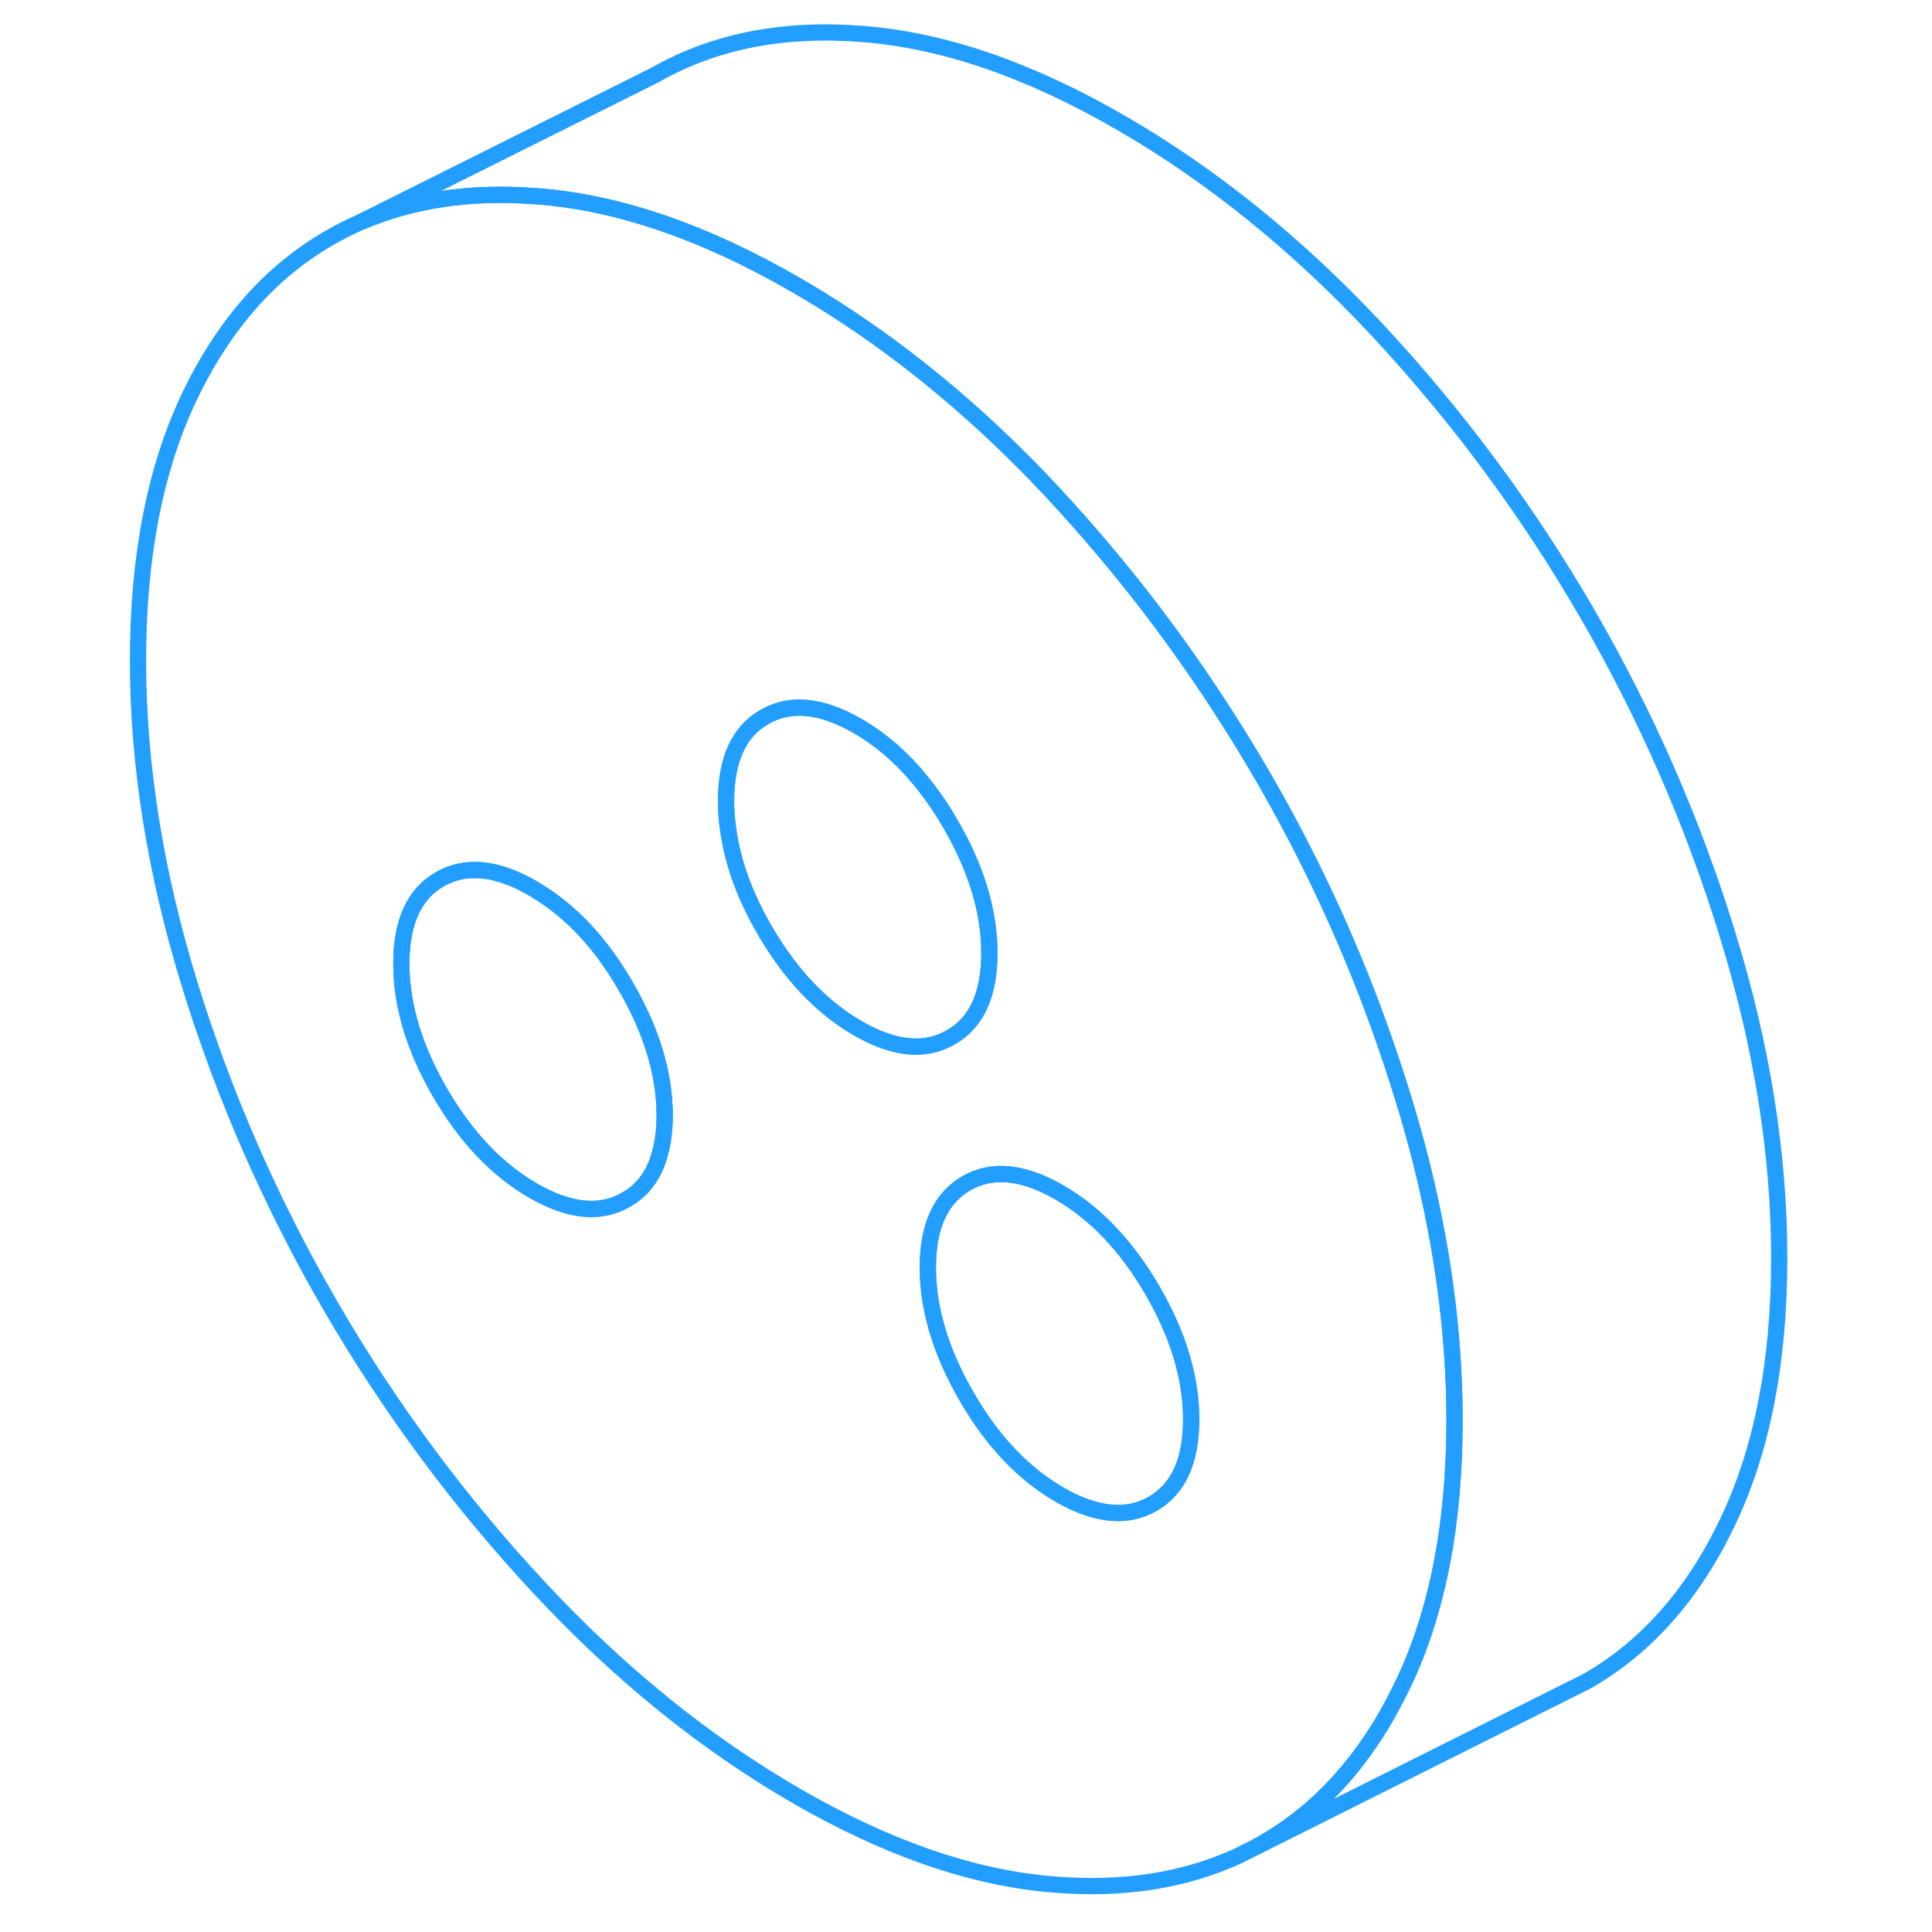 <svg width="48" height="48" viewBox="0 0 106 119" fill="none" xmlns="http://www.w3.org/2000/svg" stroke-width="1px" stroke-linecap="round" stroke-linejoin="round"><path d="M82.93 83.161C82.56 78.081 81.55 72.861 79.89 67.511C79.45 66.091 78.98 64.681 78.48 63.291C76.55 57.911 74.13 52.721 71.23 47.731C70.6 46.651 69.96 45.591 69.29 44.541C66.09 39.471 62.44 34.741 58.36 30.351C57.34 29.251 56.3 28.201 55.25 27.191C51.22 23.341 46.99 20.131 42.54 17.561C36.94 14.321 31.67 12.501 26.73 12.101C26.63 12.091 26.53 12.081 26.43 12.081C22.44 11.781 18.87 12.321 15.73 13.671C15.09 13.951 14.47 14.261 13.86 14.611C10.21 16.691 7.32 19.951 5.19 24.381C3.07 28.811 2 34.241 2 40.681C2 47.121 3.07 53.781 5.19 60.661C7.32 67.551 10.21 74.151 13.86 80.441C17.51 86.731 21.8 92.521 26.73 97.811C31.67 103.111 36.94 107.371 42.54 110.611C48.15 113.851 53.42 115.671 58.36 116.071C62.63 116.431 66.43 115.841 69.74 114.321L70.96 113.711C71.05 113.661 71.14 113.611 71.23 113.561C74.22 111.861 76.69 109.371 78.66 106.091C79.09 105.361 79.5 104.591 79.89 103.791C82.02 99.361 83.09 93.931 83.09 87.491C83.09 86.061 83.04 84.621 82.93 83.161ZM34.17 70.961C33.83 72.321 33.12 73.301 32.05 73.901C30.47 74.811 28.56 74.621 26.33 73.331C24.1 72.041 22.19 70.031 20.6 67.291C19.01 64.551 18.22 61.901 18.22 59.351C18.22 56.801 19.01 55.051 20.6 54.151C22.19 53.241 24.1 53.431 26.33 54.721C26.43 54.781 26.53 54.841 26.62 54.901C28.73 56.191 30.54 58.141 32.05 60.761C33.64 63.501 34.44 66.151 34.44 68.711C34.44 69.551 34.35 70.301 34.17 70.961ZM46.33 63.331C44.1 62.041 42.19 60.031 40.6 57.291C39.35 55.141 38.6 53.041 38.34 51.011C38.26 50.451 38.22 49.901 38.22 49.351C38.22 46.791 39.01 45.051 40.6 44.151C42.19 43.241 44.1 43.431 46.33 44.721C47.89 45.621 49.29 46.881 50.53 48.491C51.07 49.181 51.58 49.941 52.05 50.761C53.64 53.501 54.44 56.151 54.44 58.711C54.44 61.271 53.64 63.001 52.05 63.901C50.47 64.811 48.56 64.621 46.33 63.331ZM64.49 92.631C62.9 93.541 60.99 93.341 58.76 92.061C56.53 90.771 54.62 88.761 53.04 86.021C51.45 83.281 50.65 80.631 50.65 78.071C50.65 75.511 51.45 73.781 53.04 72.871C54.62 71.971 56.53 72.161 58.76 73.451C60.99 74.741 62.9 76.751 64.49 79.491C66.08 82.231 66.87 84.881 66.87 87.431C66.87 89.981 66.08 91.721 64.49 92.631Z" stroke="#229EFF" stroke-linejoin="round"/><path d="M54.44 58.711C54.44 61.271 53.64 63.001 52.05 63.901C50.47 64.811 48.56 64.621 46.33 63.331C44.1 62.041 42.19 60.031 40.6 57.291C39.35 55.141 38.6 53.041 38.34 51.011C38.26 50.451 38.22 49.901 38.22 49.351C38.22 46.791 39.01 45.051 40.6 44.151C42.19 43.241 44.1 43.431 46.33 44.721C47.89 45.621 49.29 46.881 50.53 48.491C51.07 49.181 51.58 49.941 52.05 50.761C53.64 53.501 54.44 56.151 54.44 58.711Z" stroke="#229EFF" stroke-linejoin="round"/><path d="M66.87 87.431C66.87 89.991 66.08 91.721 64.49 92.631C62.9 93.541 60.99 93.341 58.76 92.061C56.53 90.771 54.62 88.761 53.04 86.021C51.45 83.281 50.65 80.631 50.65 78.071C50.65 75.511 51.45 73.781 53.04 72.871C54.62 71.971 56.53 72.161 58.76 73.451C60.99 74.741 62.9 76.751 64.49 79.491C66.08 82.231 66.87 84.881 66.87 87.431Z" stroke="#229EFF" stroke-linejoin="round"/><path d="M34.44 68.711C34.44 69.551 34.35 70.301 34.17 70.961C33.83 72.321 33.12 73.301 32.05 73.901C30.47 74.811 28.56 74.621 26.33 73.331C24.1 72.041 22.19 70.031 20.6 67.291C19.01 64.551 18.22 61.901 18.22 59.351C18.22 56.801 19.01 55.051 20.6 54.151C22.19 53.241 24.1 53.431 26.33 54.721C26.43 54.781 26.53 54.841 26.62 54.901C28.73 56.191 30.54 58.141 32.05 60.761C33.64 63.501 34.44 66.151 34.44 68.711Z" stroke="#229EFF" stroke-linejoin="round"/><path d="M103.09 77.491C103.09 83.931 102.02 89.361 99.89 93.791C97.77 98.221 94.88 101.481 91.23 103.561L89.37 104.491L70.96 113.711C71.05 113.661 71.14 113.611 71.23 113.561C74.22 111.861 76.69 109.371 78.66 106.091C79.09 105.361 79.5 104.591 79.89 103.791C82.02 99.361 83.09 93.931 83.09 87.491C83.09 86.061 83.04 84.621 82.93 83.161C82.56 78.081 81.55 72.861 79.89 67.511C79.45 66.091 78.98 64.681 78.48 63.291C76.55 57.911 74.13 52.721 71.23 47.731C70.6 46.651 69.96 45.591 69.29 44.541C66.09 39.471 62.44 34.741 58.36 30.351C57.34 29.251 56.3 28.201 55.25 27.191C51.22 23.341 46.99 20.131 42.54 17.561C36.94 14.321 31.67 12.501 26.73 12.101C26.63 12.091 26.53 12.081 26.43 12.081C22.44 11.781 18.87 12.321 15.73 13.671L33.86 4.611C37.51 2.531 41.8 1.691 46.73 2.101C51.67 2.501 56.94 4.321 62.54 7.561C68.15 10.801 73.42 15.061 78.36 20.351C83.29 25.651 87.58 31.441 91.23 37.731C94.88 44.021 97.77 50.621 99.89 57.511C102.02 64.391 103.09 71.061 103.09 77.491Z" stroke="#229EFF" stroke-linejoin="round"/></svg>